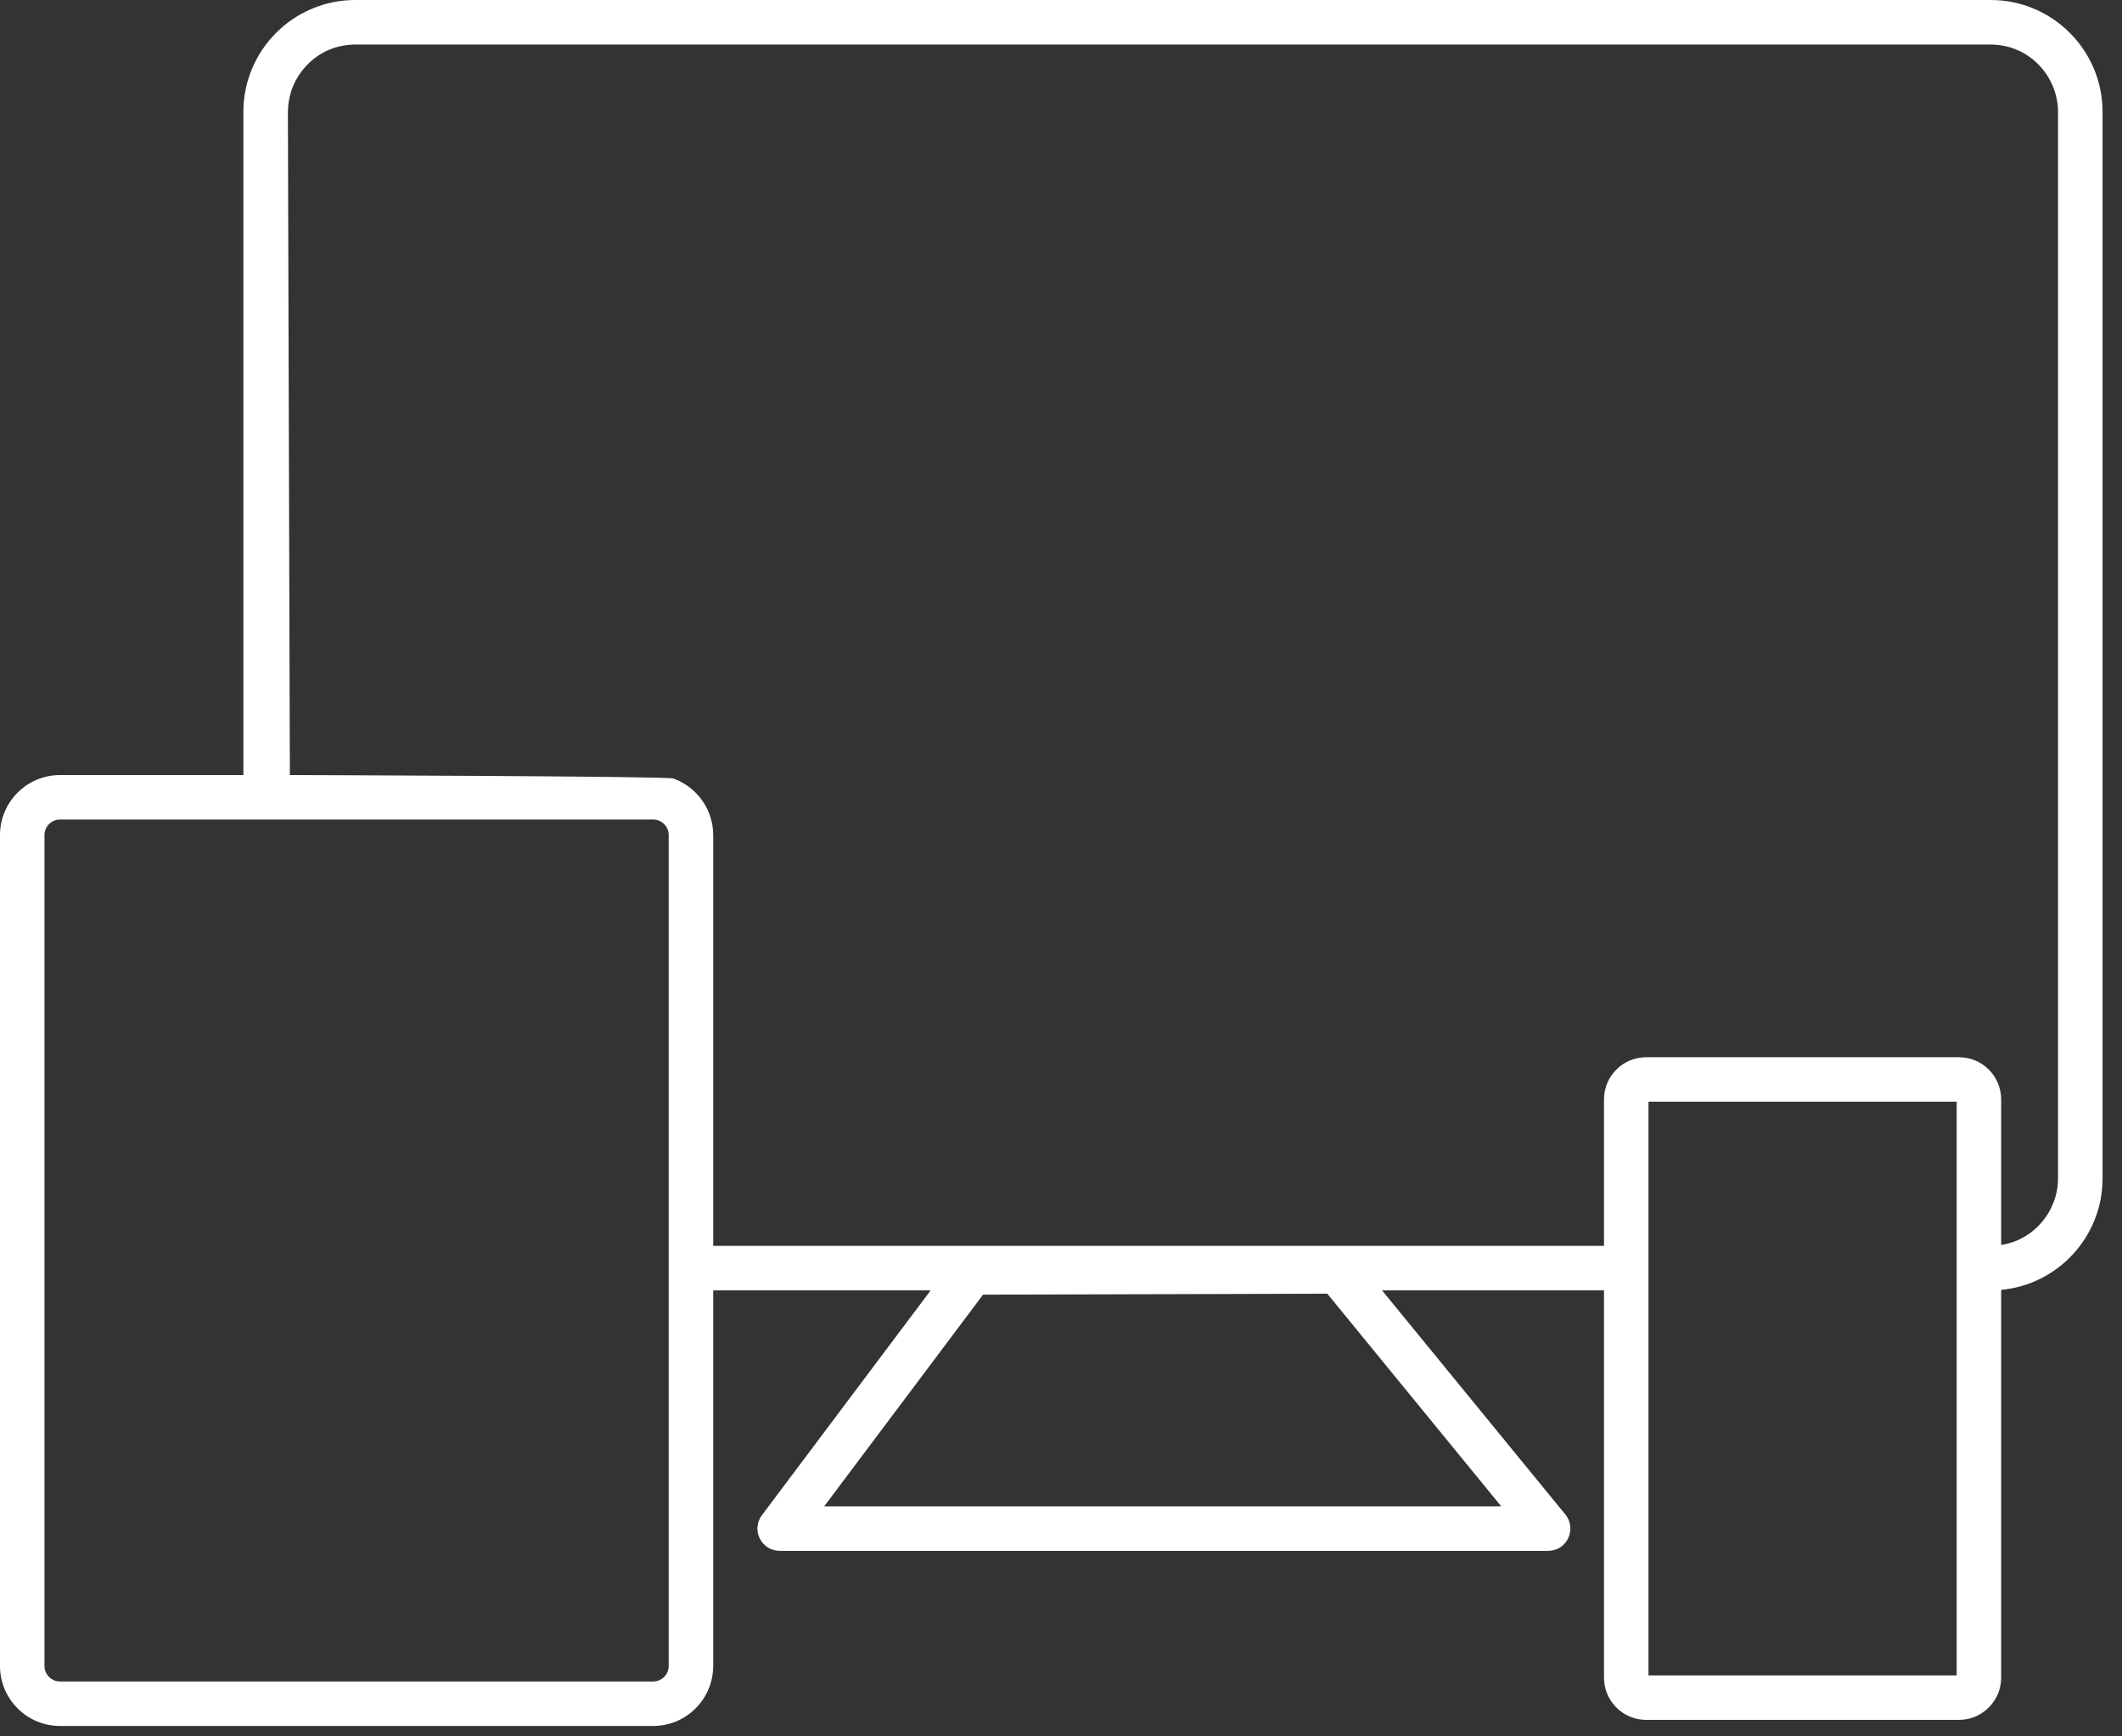 <?xml version="1.0" encoding="UTF-8" standalone="no"?>
<!DOCTYPE svg PUBLIC "-//W3C//DTD SVG 1.1//EN" "http://www.w3.org/Graphics/SVG/1.1/DTD/svg11.dtd">
<svg width="100%" height="100%" viewBox="0 0 55 45" version="1.1" xmlns="http://www.w3.org/2000/svg" xmlns:xlink="http://www.w3.org/1999/xlink" xml:space="preserve" xmlns:serif="http://www.serif.com/" style="fill-rule:evenodd;clip-rule:evenodd;stroke-linejoin:round;stroke-miterlimit:2;">
    <rect x="0" y="0" width="55" height="45" fill="#333333" stroke="none"/>
    <g transform="matrix(1,0,0,1,-108.995,-349.081)">
        <path d="M115.303,369.167L115.303,351.981C115.303,350.381 116.603,349.081 118.203,349.081L160.591,349.081C162.191,349.081 163.491,350.381 163.491,351.981C163.491,351.981 163.491,379.621 163.491,379.621C163.491,381.13 162.336,382.372 160.863,382.509L160.863,392.56C160.862,392.683 160.842,392.806 160.801,392.923C160.693,393.228 160.449,393.475 160.145,393.587C160.029,393.629 159.907,393.651 159.783,393.653L151.662,393.653C151.539,393.652 151.416,393.632 151.299,393.591C150.99,393.482 150.74,393.232 150.631,392.923C150.59,392.806 150.57,392.683 150.569,392.56L150.569,382.522L144.816,382.522L149.568,388.331C149.613,388.387 149.648,388.45 149.67,388.518C149.739,388.732 149.675,388.972 149.51,389.123C149.463,389.165 149.408,389.2 149.35,389.226C149.281,389.255 149.207,389.271 149.132,389.273L129.203,389.273C129.126,389.272 129.05,389.257 128.978,389.227C128.782,389.144 128.645,388.955 128.628,388.743C128.623,388.684 128.628,388.624 128.641,388.566C128.659,388.488 128.694,388.415 128.742,388.35L133.117,382.522L127.481,382.522L127.481,392.254C127.48,392.431 127.451,392.605 127.393,392.771C127.24,393.206 126.892,393.558 126.459,393.717C126.294,393.777 126.12,393.808 125.944,393.811L125.924,393.811L110.551,393.811C109.692,393.811 108.995,393.114 108.995,392.254L108.995,370.723C108.995,369.864 109.692,369.167 110.551,369.167L115.303,369.167ZM125.924,392.658C126.147,392.658 126.327,392.477 126.327,392.254L126.327,370.723C126.327,370.501 126.147,370.32 125.924,370.32L110.551,370.32C110.329,370.32 110.148,370.501 110.148,370.723C110.148,370.723 110.148,392.254 110.148,392.254C110.148,392.477 110.329,392.658 110.551,392.658L125.924,392.658ZM151.722,377.633L151.722,392.5L159.71,392.5L159.71,377.633L151.722,377.633ZM134.475,382.633L130.357,388.119L147.905,388.119L143.397,382.608L134.475,382.633ZM160.591,350.235L118.203,350.235L118.181,350.235C117.954,350.241 117.73,350.284 117.52,350.373C117.082,350.56 116.732,350.931 116.566,351.378C116.495,351.571 116.46,351.775 116.457,351.981L116.508,369.167C116.684,369.168 126.275,369.196 126.441,369.255C126.882,369.41 127.237,369.766 127.393,370.206C127.451,370.372 127.48,370.547 127.481,370.723L127.481,381.368L150.569,381.368L150.569,377.573C150.569,376.97 151.059,376.48 151.662,376.48L159.769,376.48C160.373,376.48 160.863,376.97 160.863,377.573L160.863,381.346C161.058,381.315 161.248,381.253 161.423,381.157C161.981,380.854 162.337,380.255 162.337,379.621C162.337,370.408 162.337,361.195 162.337,351.981C162.337,351.347 161.981,350.749 161.423,350.445C161.174,350.31 160.896,350.24 160.613,350.235L160.591,350.235Z" style="fill:white;"/>
    </g>
</svg>
